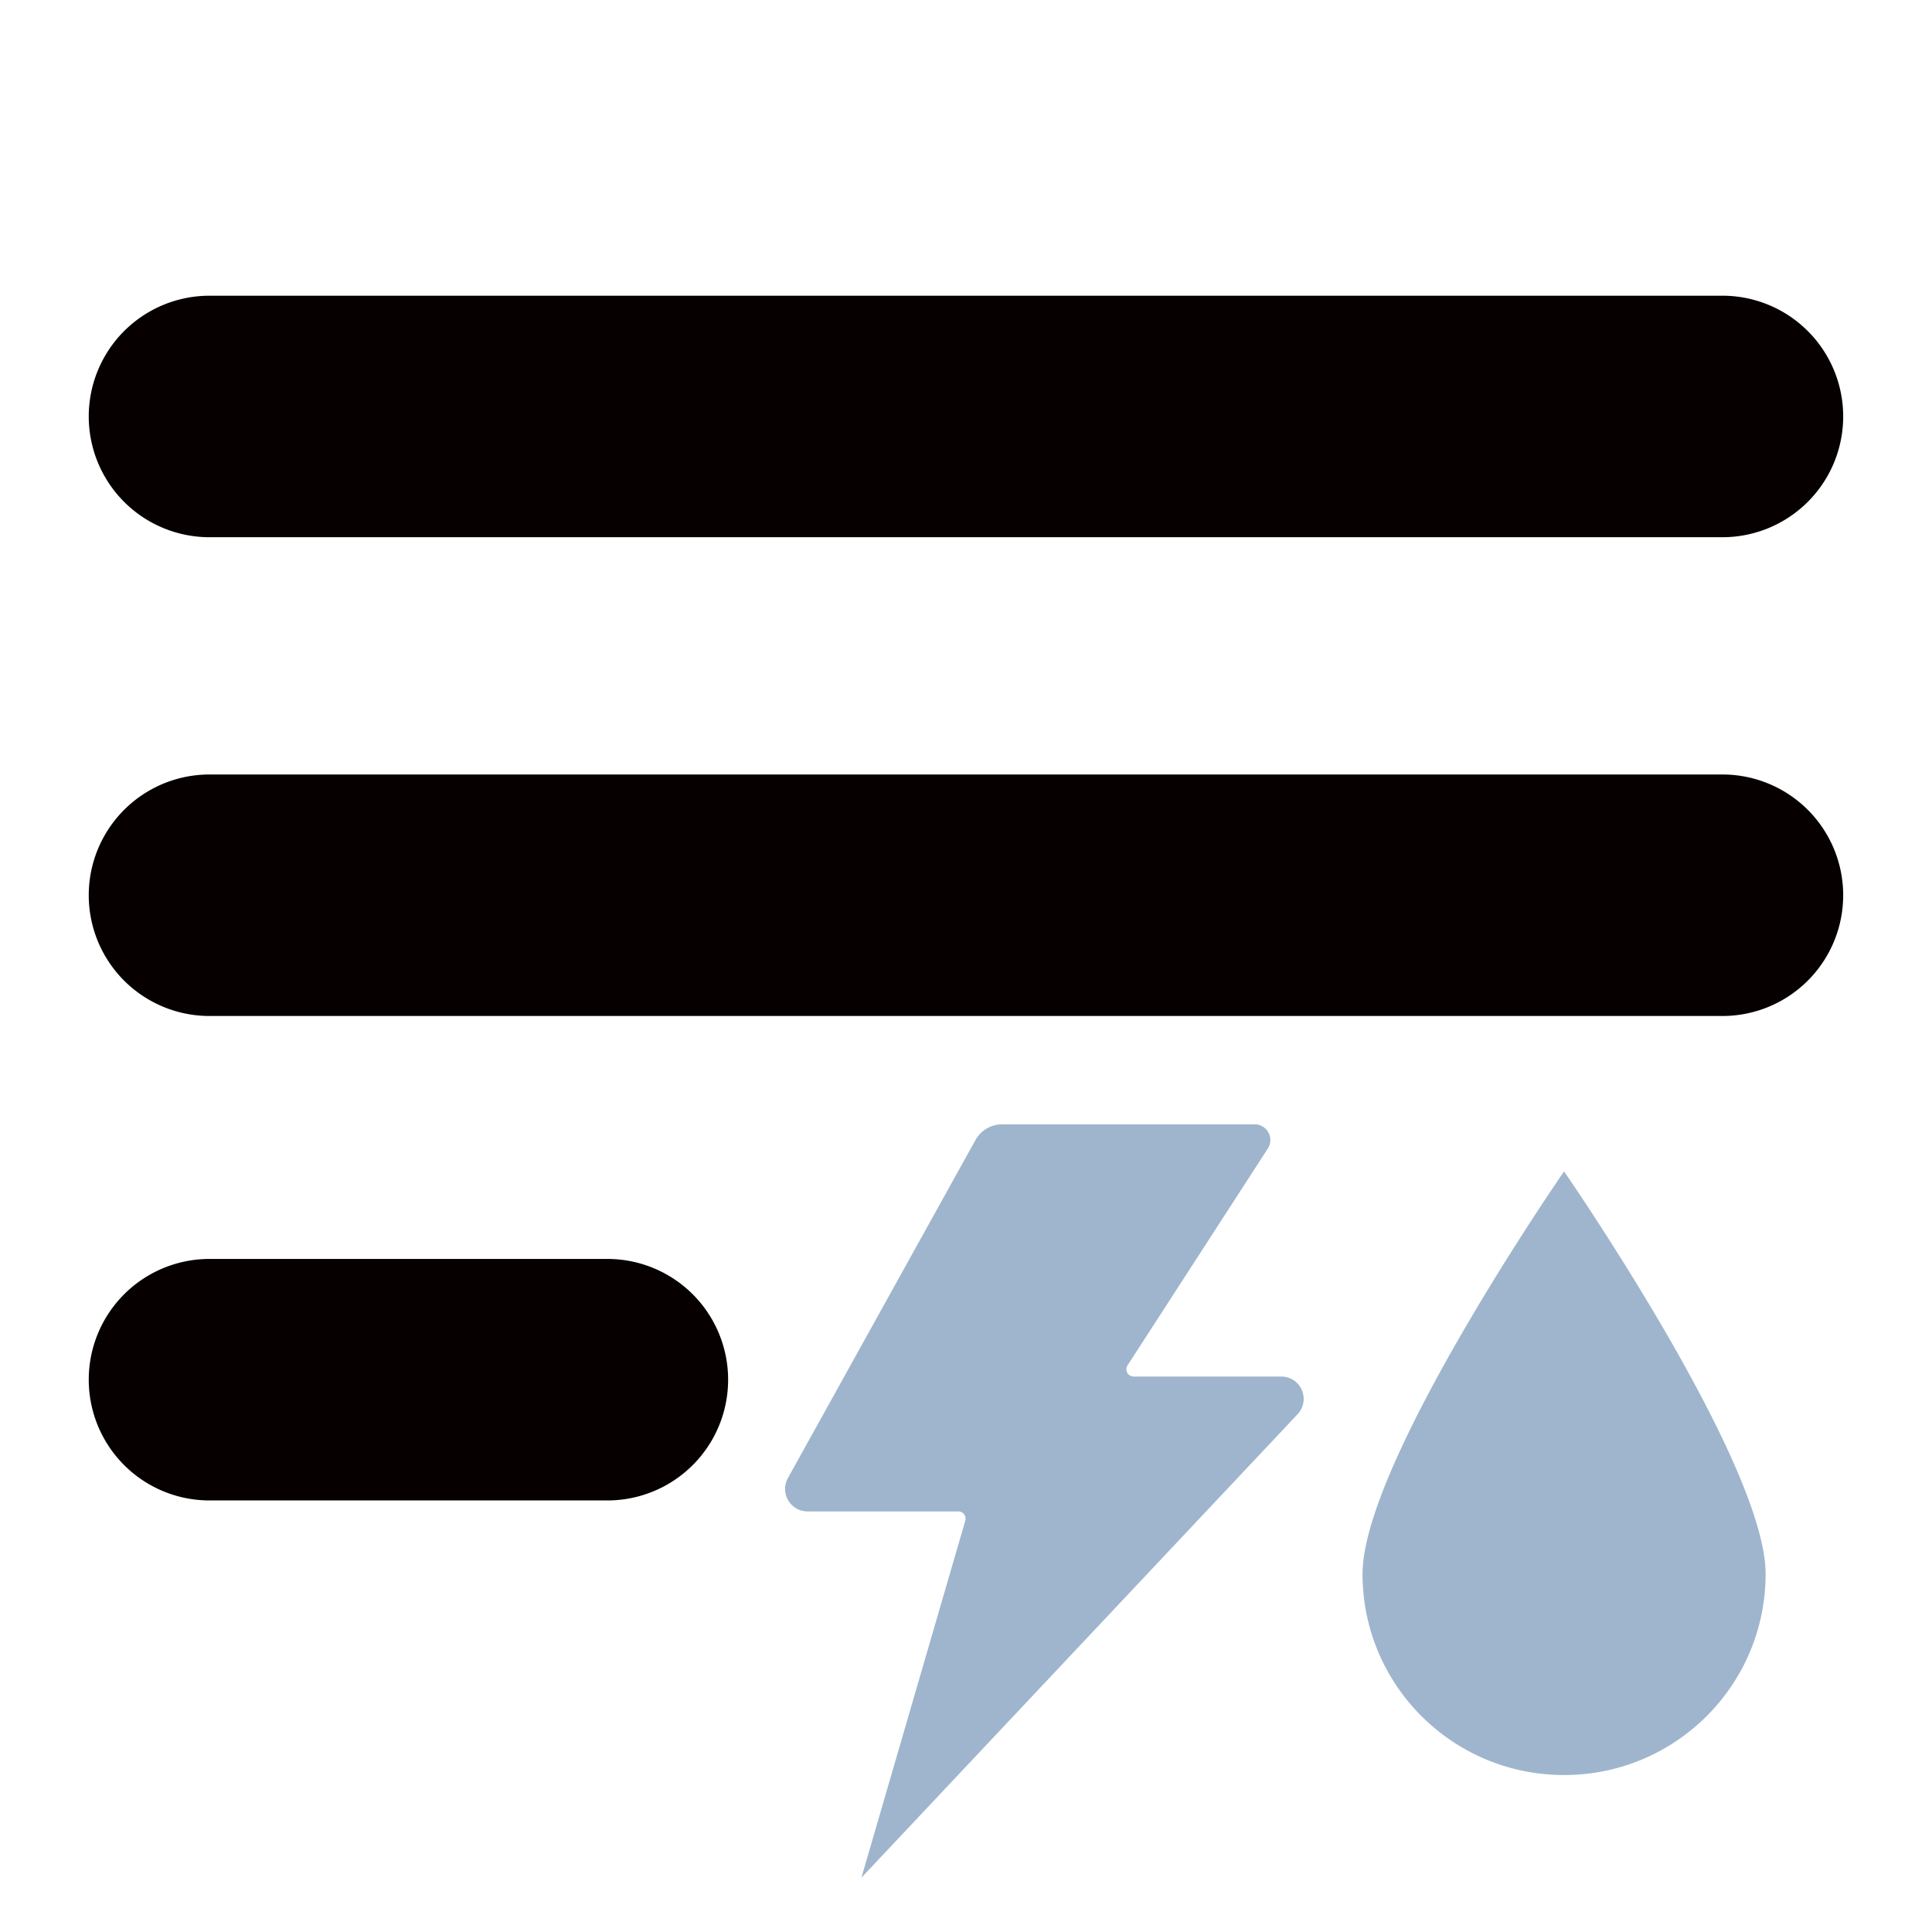 <svg style="enable-background:new 0 0 16 16" xml:space="preserve" xmlns="http://www.w3.org/2000/svg" width="16" height="16" fill="#9EB5CD" class="qi-2025" viewBox="0 0 16 16">
  <path d="M10.611 11.4H9.389a.06.06 0 0 1-.051-.093L10.5 9.511a.13.13 0 0 0-.109-.2h-2.09a.254.254 0 0 0-.223.131l-1.553 2.799a.186.186 0 0 0 .162.276h1.249a.06.06 0 0 1 .058.077l-.86 2.956 3.612-3.838a.185.185 0 0 0-.135-.312zm.673 1.634c0 .921.746 1.666 1.669 1.666s1.669-.745 1.669-1.666-1.669-3.333-1.669-3.333-1.669 2.411-1.669 3.333z"/>
  <path d="M14.265 4.449H1.735a1 1 0 1 1 0-2h12.529a1 1 0 1 1 .001 2zm0 3.965H1.735a1 1 0 1 1 0-2h12.529a1 1 0 1 1 .001 2zM5.03 12.426H1.735a1 1 0 1 1 0-2H5.03a1 1 0 1 1 0 2z" style="fill:#060001"/>
</svg>